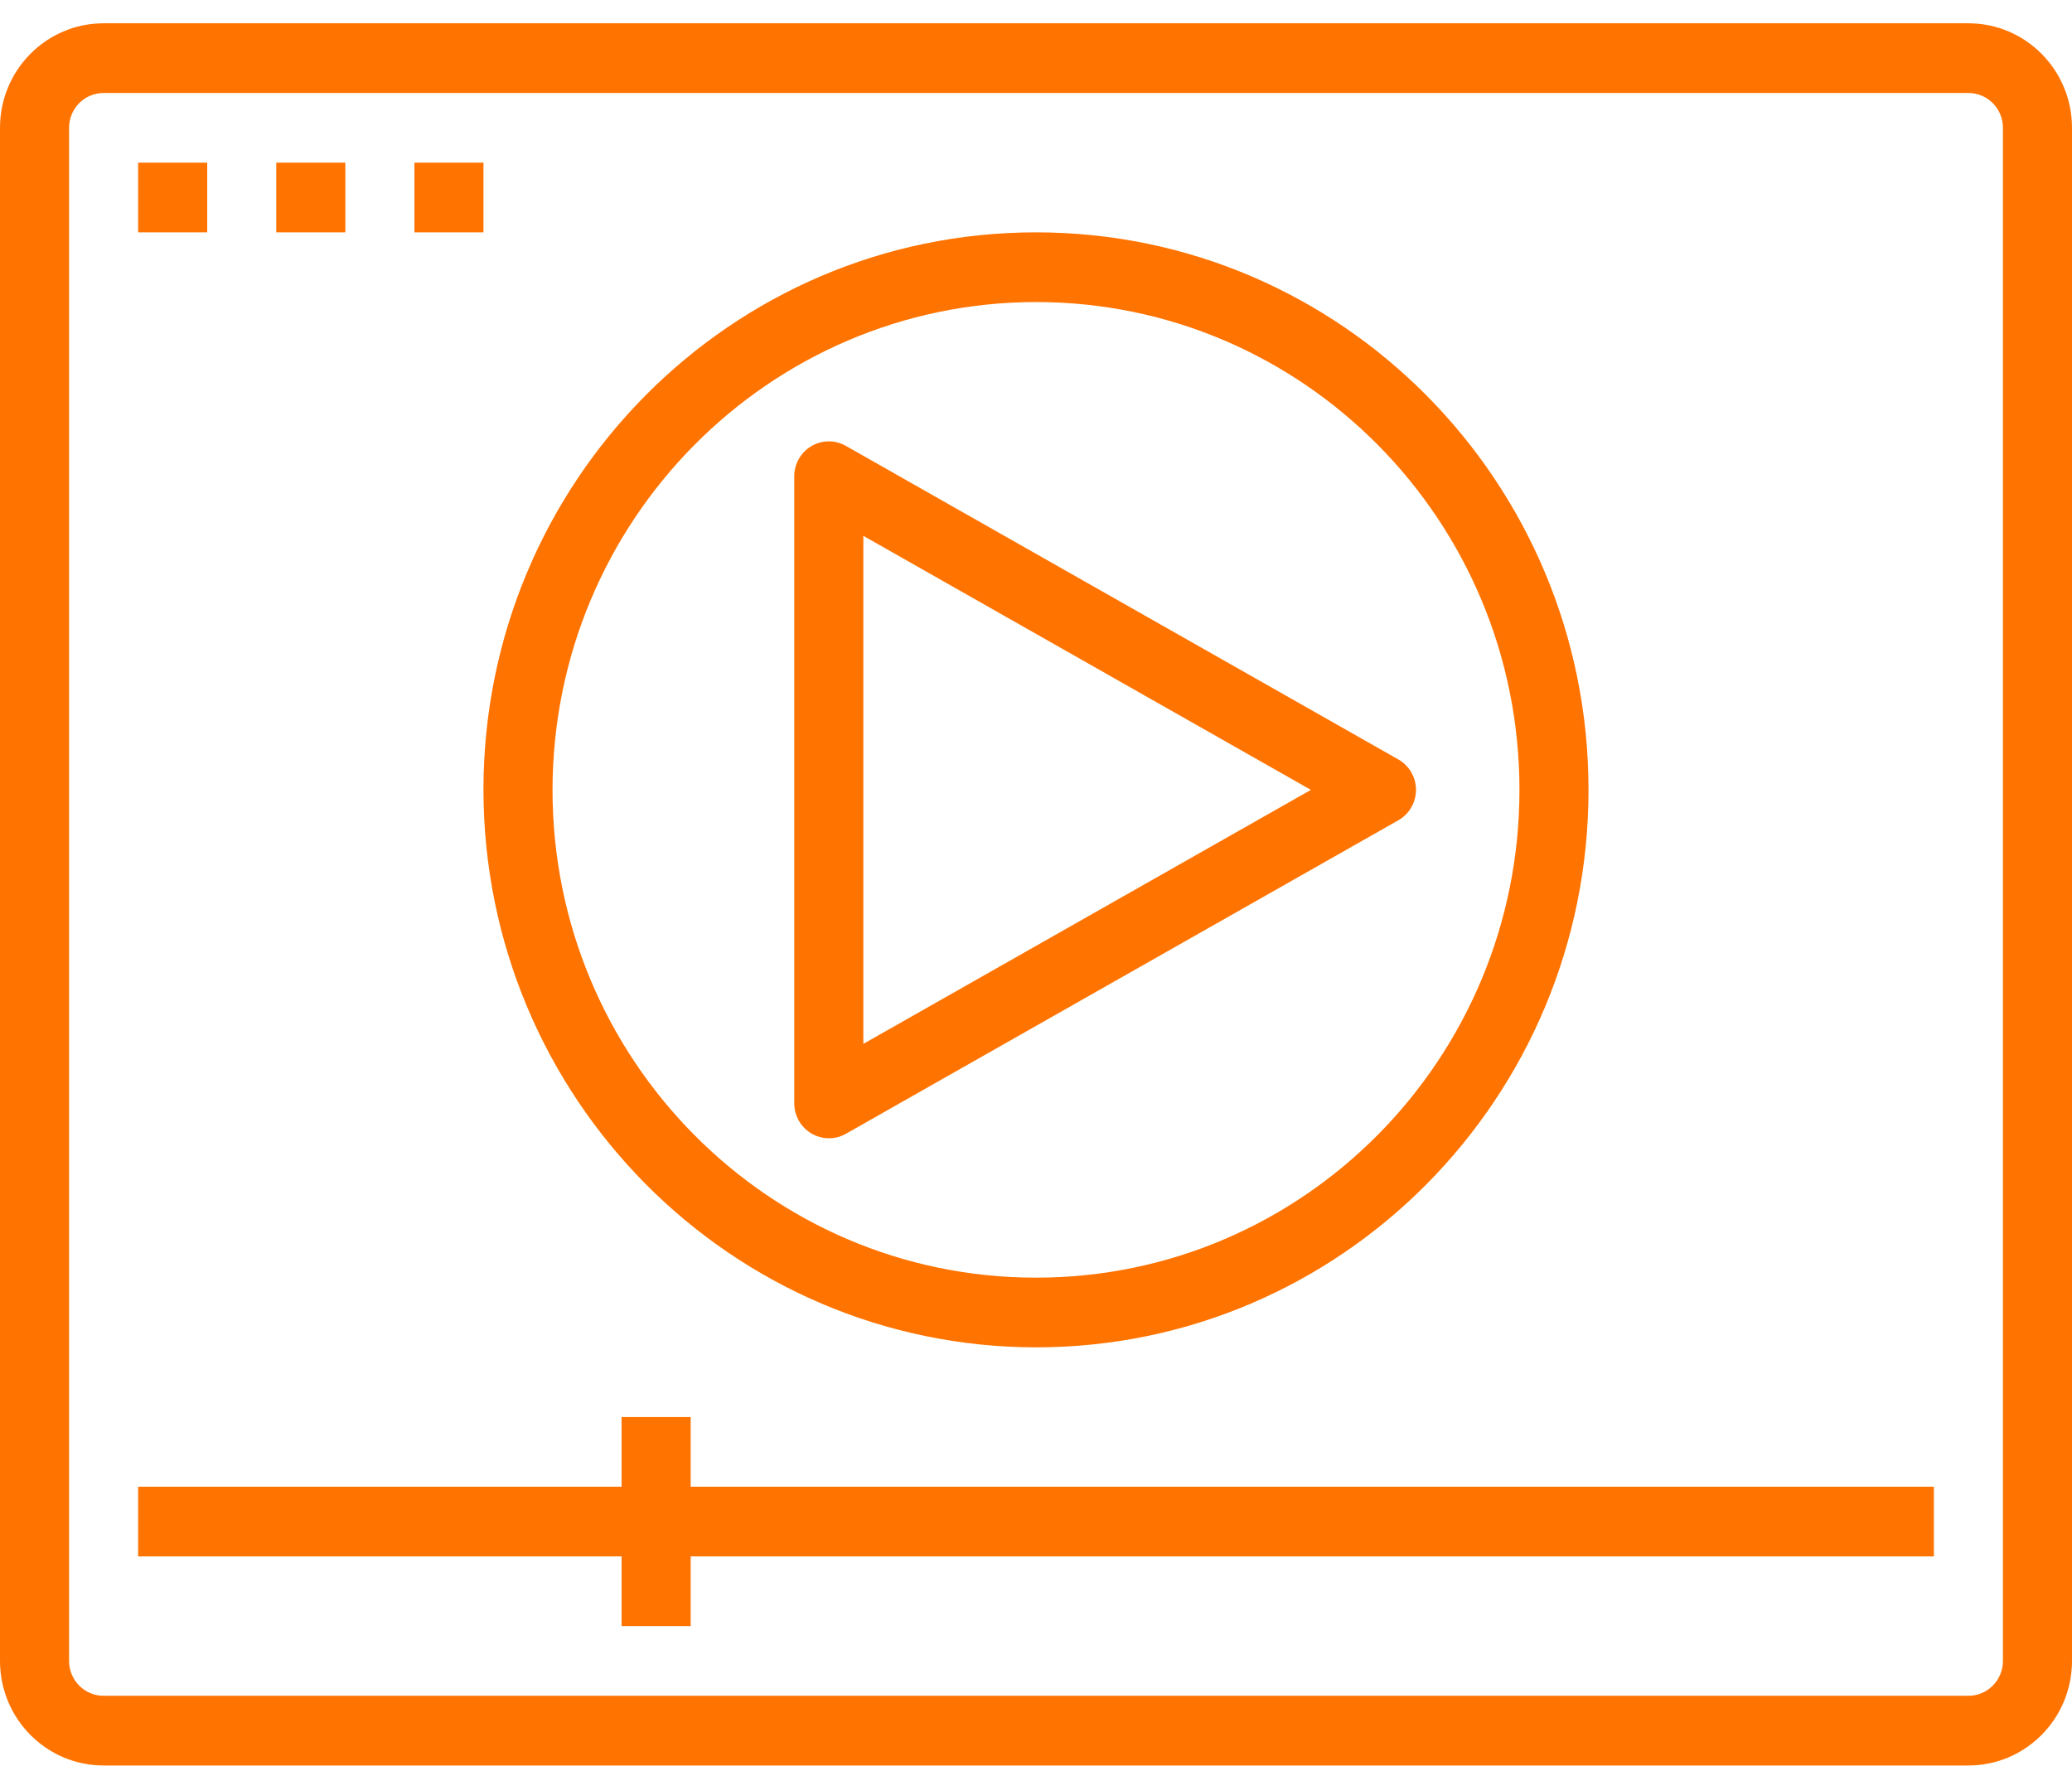 <svg width="88" height="75" viewBox="0 0 88 75" fill="none" xmlns="http://www.w3.org/2000/svg">
<path d="M59.95 32.822C59.818 32.587 59.626 32.393 59.393 32.26L35.926 18.94C35.222 18.536 34.327 18.784 33.926 19.494C33.799 19.718 33.733 19.972 33.733 20.23V46.87C33.735 47.397 34.014 47.883 34.467 48.147C34.917 48.412 35.472 48.416 35.926 48.158L59.393 34.839C60.098 34.437 60.347 33.534 59.95 32.822ZM36.667 44.339V22.76L55.675 33.55L36.667 44.339Z" fill="#FF7300"/>
<path d="M29.334 63.149V60.189H26.401V63.149H5.867V66.109H26.401V69.069H29.334V66.109H82.134V63.149H29.334Z" fill="#FF7300"/>
<path d="M44 9.869C31.04 9.869 20.533 20.471 20.533 33.549C20.549 46.621 31.046 57.214 44 57.229C56.96 57.229 67.466 46.627 67.466 33.549C67.466 20.471 56.96 9.869 44 9.869ZM44 54.269C32.66 54.269 23.466 44.993 23.466 33.549C23.479 22.111 32.665 12.842 44 12.829C55.34 12.829 64.533 22.106 64.533 33.549C64.533 44.993 55.34 54.269 44 54.269Z" fill="#FF7300"/>
<path d="M83.6 0.989H4.4C1.97 0.989 0 2.977 0 5.429V70.549C0 73.001 1.97 74.989 4.4 74.989H83.6C86.03 74.989 88 73.001 88 70.549V5.429C88 2.977 86.03 0.989 83.6 0.989ZM85.067 70.549C85.067 71.367 84.41 72.029 83.6 72.029H4.4C3.59 72.029 2.933 71.367 2.933 70.549V5.429C2.933 4.612 3.59 3.949 4.4 3.949H83.6C84.41 3.949 85.067 4.612 85.067 5.429V70.549Z" fill="#FF7300"/>
<path d="M8.801 6.909H5.867V9.869H8.801V6.909Z" fill="#FF7300"/>
<path d="M14.667 6.909H11.733V9.869H14.667V6.909Z" fill="#FF7300"/>
<path d="M20.534 6.909H17.601V9.869H20.534V6.909Z" fill="#FF7300"/>
</svg>
